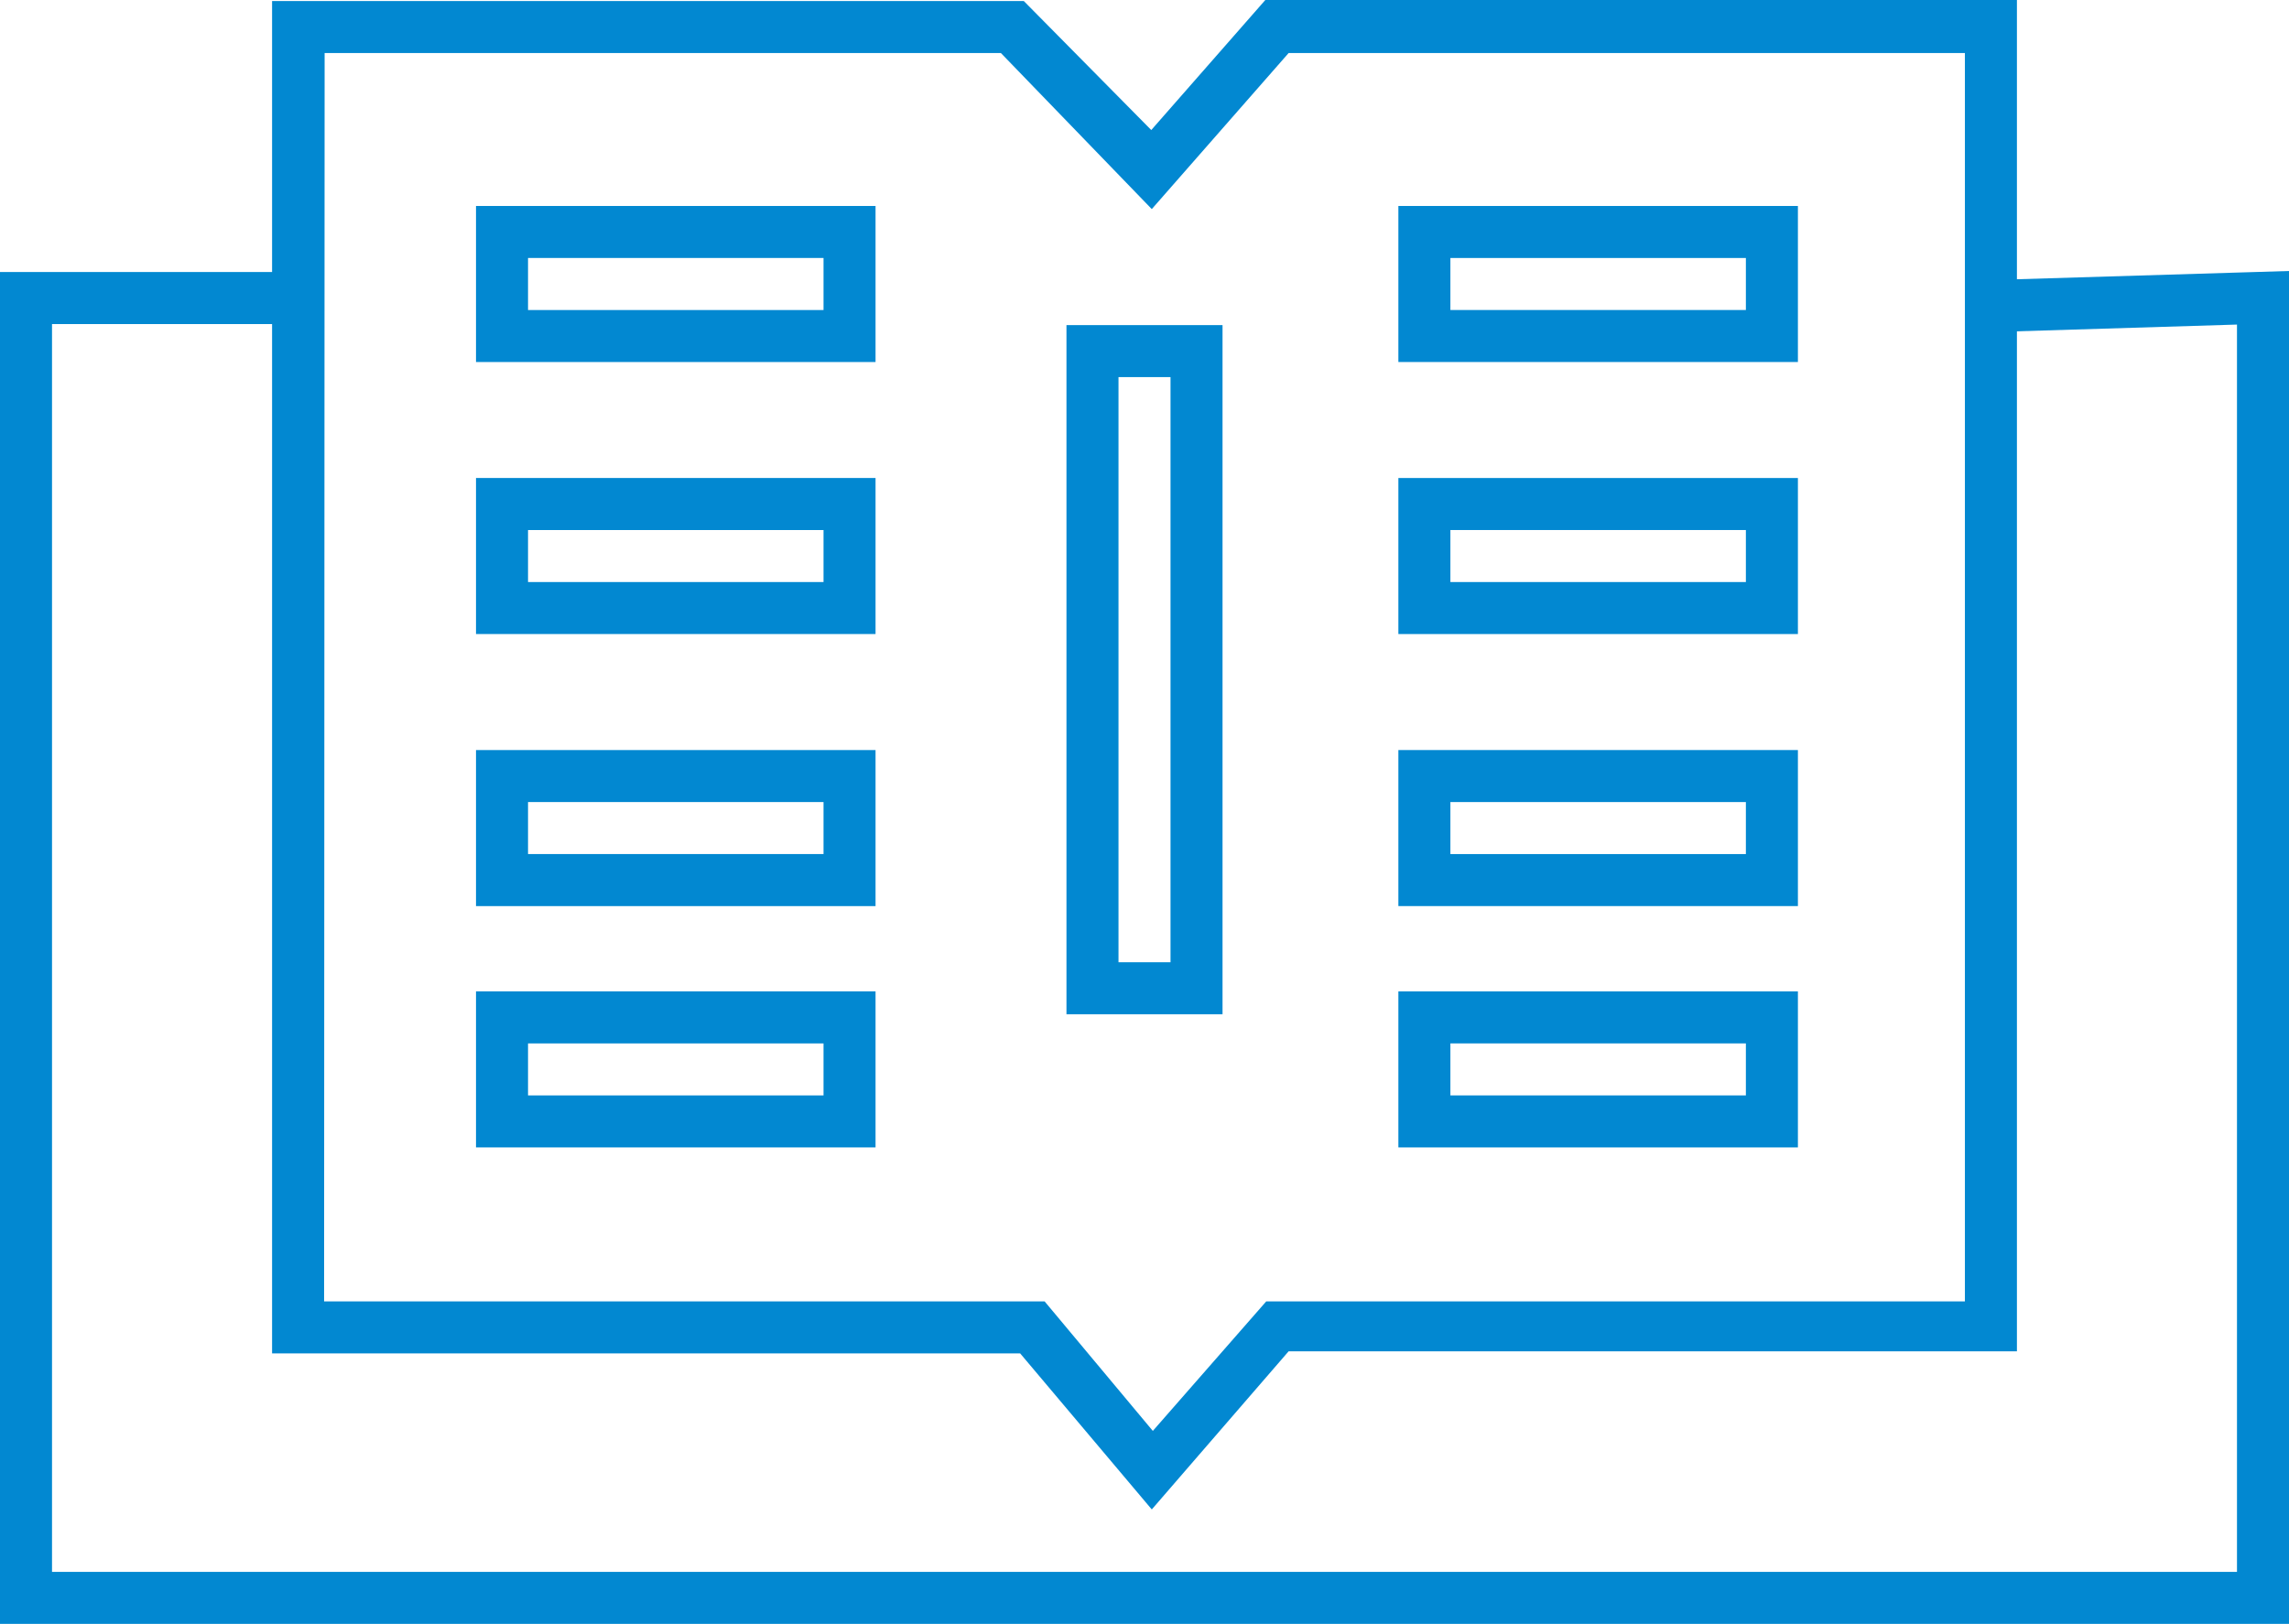 <svg id="Layer_1" data-name="Layer 1" xmlns="http://www.w3.org/2000/svg" viewBox="0 0 44 31.22"><defs><style>.cls-1{fill:#0288d1;}</style></defs><title>Extent of knowledge</title><path class="cls-1" d="M108.64,118.52l-2.53-3H91.73v-26h14.45L108.63,92l2.21-2.52h14.43v26h-14Zm-15.91-4h13.85l2.08,2.49,2.18-2.49h13.43v-24h-13l-2.63,3-2.9-3h-13Z" transform="translate(-86.5 -89.5)"/><polygon class="cls-1" points="44 31.22 0 31.22 0 5.23 5.76 5.23 5.76 6.23 1 6.23 1 30.22 43 30.22 43 6.24 38.43 6.38 38.4 5.38 44 5.21 44 31.22"/><path class="cls-1" d="M103.33,96.46H95.65v-3h7.68Zm-6.68-1h5.68v-1H96.65Z" transform="translate(-86.5 -89.5)"/><path class="cls-1" d="M110,109h-3V95.75h3Zm-2-1h1V96.75h-1Z" transform="translate(-86.5 -89.5)"/><path class="cls-1" d="M103.33,101.69H95.65v-3h7.68Zm-6.68-1h5.68v-1H96.65Z" transform="translate(-86.5 -89.5)"/><path class="cls-1" d="M103.33,106.92H95.65v-3h7.68Zm-6.68-1h5.68v-1H96.65Z" transform="translate(-86.5 -89.5)"/><path class="cls-1" d="M103.33,111.56H95.65v-3h7.68Zm-6.68-1h5.68v-1H96.65Z" transform="translate(-86.5 -89.5)"/><path class="cls-1" d="M121.06,96.46h-7.68v-3h7.68Zm-6.68-1h5.68v-1h-5.68Z" transform="translate(-86.5 -89.5)"/><path class="cls-1" d="M121.06,101.69h-7.68v-3h7.68Zm-6.68-1h5.68v-1h-5.68Z" transform="translate(-86.5 -89.5)"/><path class="cls-1" d="M121.06,106.92h-7.68v-3h7.68Zm-6.68-1h5.68v-1h-5.68Z" transform="translate(-86.5 -89.5)"/><path class="cls-1" d="M121.06,111.56h-7.68v-3h7.68Zm-6.68-1h5.68v-1h-5.68Z" transform="translate(-86.5 -89.5)"/></svg>